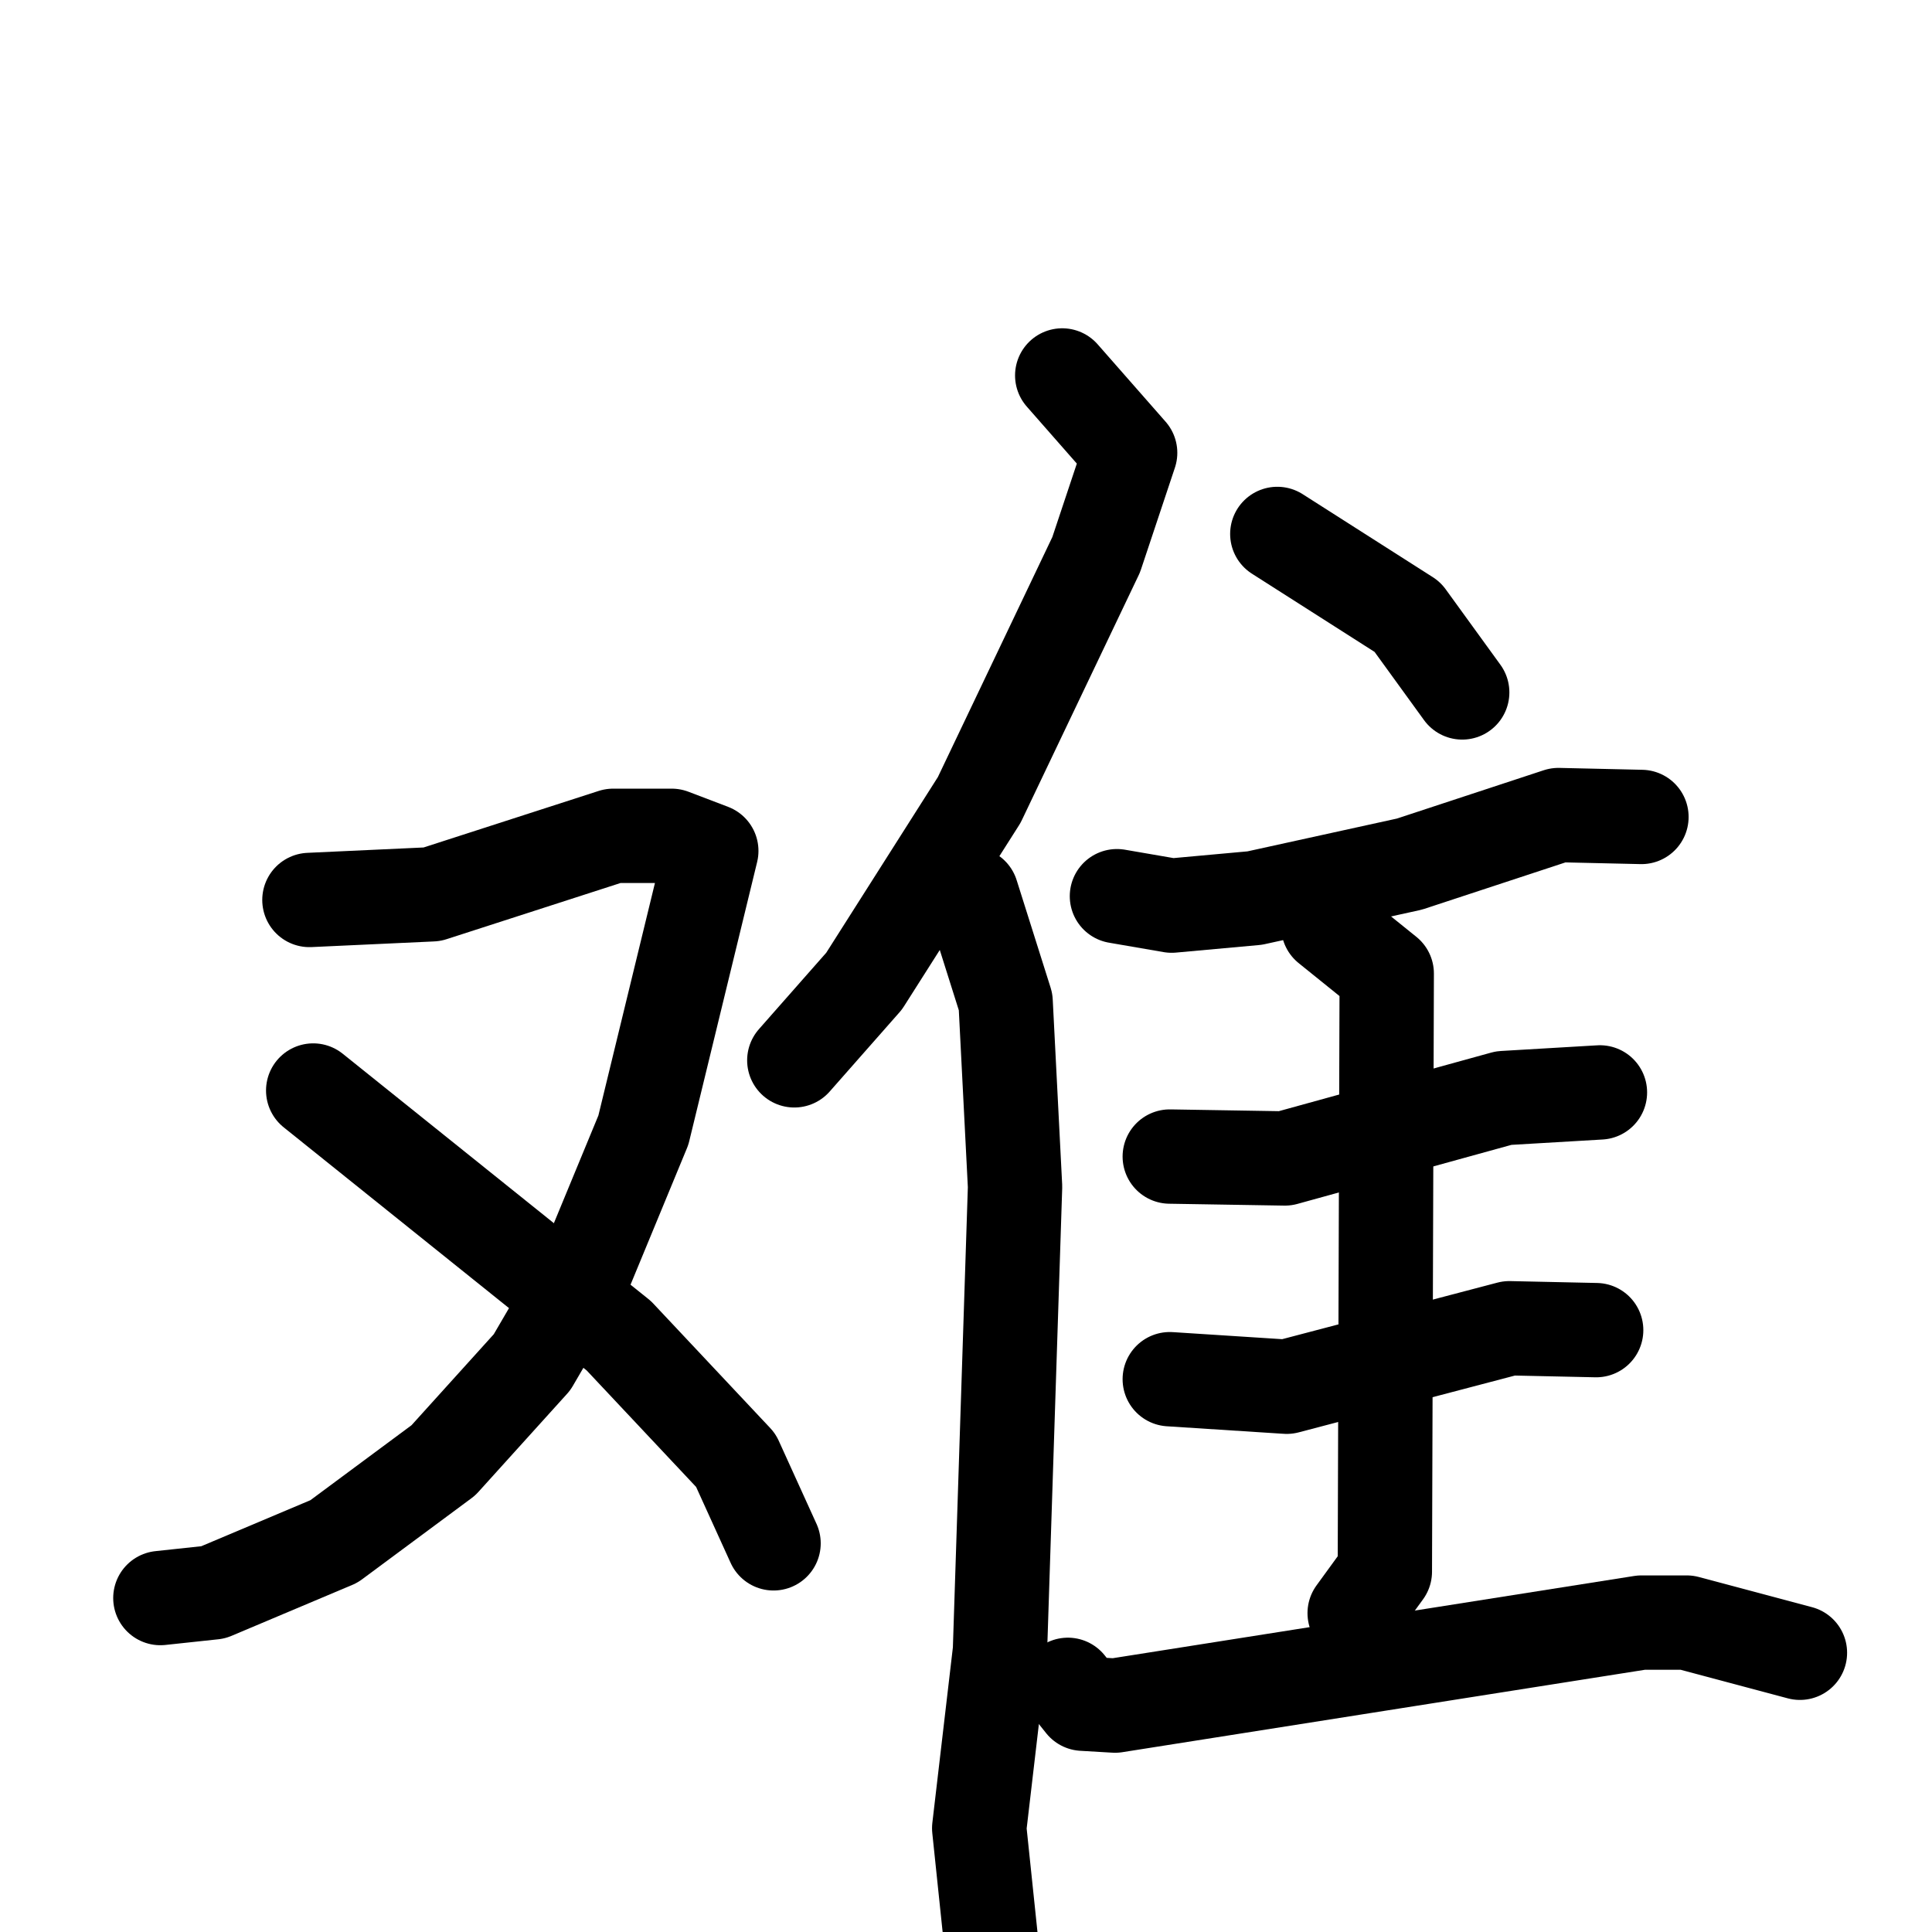 <svg xmlns="http://www.w3.org/2000/svg" viewBox="0 0 1024 1024">
  <g style="fill:none;stroke:#000000;stroke-width:50;stroke-linecap:round;stroke-linejoin:round;" transform="scale(1, 1) translate(0, 0)">
    <path d="M 164.0,477.0 L 229.0,474.0 L 325.0,443.0 L 356.0,443.0 L 377.0,451.0 L 341.0,599.0 L 310.0,674.0 L 282.0,722.0 L 235.0,774.0 L 177.0,817.0 L 113.0,844.0 L 85.0,847.0"/>
    <path d="M 166.0,578.0 L 328.0,708.0 L 390.0,774.0 L 410.0,818.0"/>
    <path d="M 563.0,199.0 L 599.0,240.0 L 581.0,294.0 L 519.0,424.0 L 458.0,520.0 L 421.0,562.0"/>
    <path d="M 515.0,474.0 L 533.0,531.0 L 538.0,629.0 L 530.0,875.0 L 519.0,969.0 L 526.0,1036.0"/>
    <path d="M 677.0,283.0 L 746.0,327.0 L 775.0,367.0"/>
    <path d="M 592.0,475.0 L 621.0,480.0 L 665.0,476.0 L 747.0,458.0 L 826.0,432.0 L 870.0,433.0"/>
    <path d="M 620.0,613.0 L 681.0,614.0 L 797.0,582.0 L 848.0,579.0"/>
    <path d="M 620.0,731.0 L 682.0,735.0 L 800.0,704.0 L 846.0,705.0"/>
    <path d="M 704.0,491.0 L 735.0,516.0 L 734.0,833.0 L 718.0,855.0"/>
    <path d="M 566.0,893.0 L 574.0,903.0 L 591.0,904.0 L 870.0,860.0 L 894.0,860.0 L 954.0,876.0"/>
  </g>
</svg>
